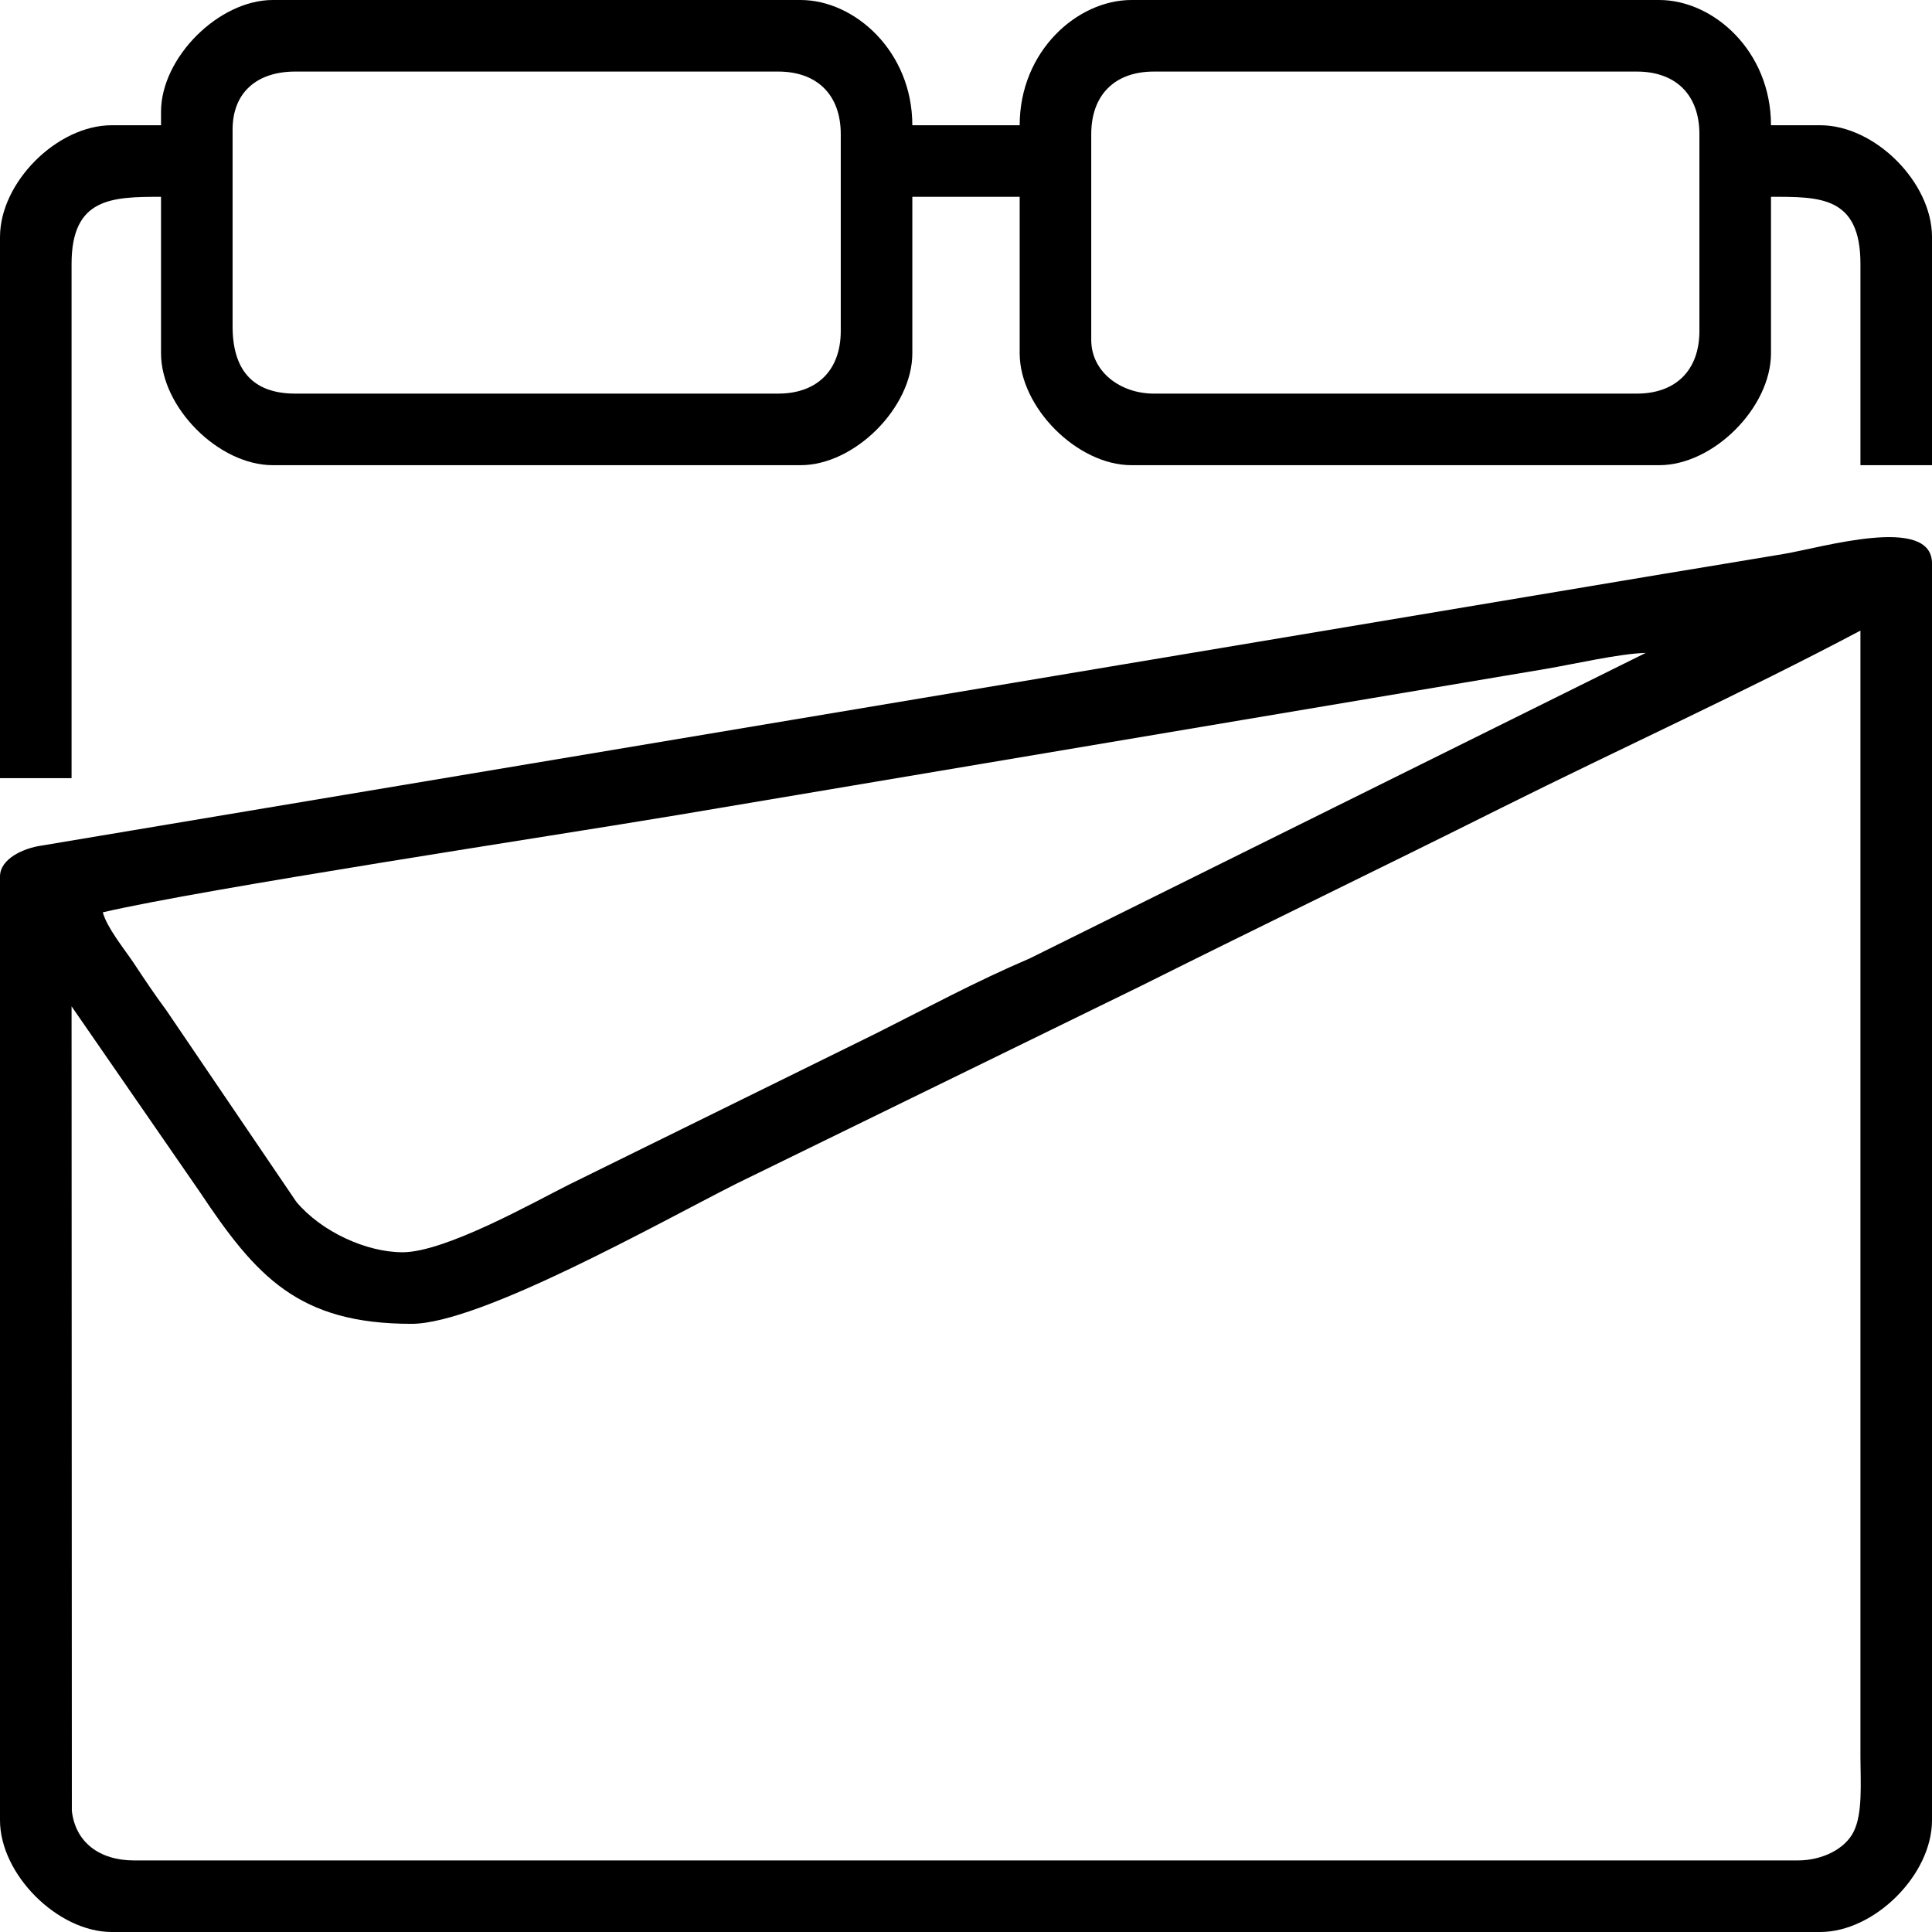 <?xml version="1.0" encoding="UTF-8"?> <!-- Creator: CorelDRAW 2018 (64-Bit) --> <svg xmlns="http://www.w3.org/2000/svg" xmlns:xlink="http://www.w3.org/1999/xlink" xml:space="preserve" width="300px" height="300px" style="shape-rendering:geometricPrecision; text-rendering:geometricPrecision; image-rendering:optimizeQuality; fill-rule:evenodd; clip-rule:evenodd" viewBox="0 0 136.06 136.06"> <defs> <style type="text/css"> <![CDATA[ .fil0 {fill:black} ]]> </style> </defs> <g id="Слой_x0020_1">  <g id="_1042611728"> <path class="fil0" d="M126.61 131.02l-117.16 0c-2.46,0 -4.14,-1.29 -4.39,-3.49l-0.02 -56.66 9.01 13.04c4,6.01 6.97,9.32 14.93,9.32 4.83,0 17.43,-7.12 22.88,-9.87l28.56 -13.96c8.5,-4.25 16.8,-8.25 25.3,-12.5 8.5,-4.24 17.05,-8.12 25.3,-12.49l0 79.37c0.01,1.78 0.16,3.93 -0.47,5.2 -0.6,1.23 -2.21,2.04 -3.94,2.04zm-98.26 -42.83c-2.53,0 -5.7,-1.43 -7.48,-3.55l-9.17 -13.51c-0.86,-1.16 -1.5,-2.13 -2.31,-3.35 -0.66,-0.98 -1.86,-2.45 -2.15,-3.53 7.18,-1.67 31.5,-5.35 40.41,-6.84l61.19 -10.3c2.06,-0.35 5.2,-1.08 7.06,-1.13l-43.37 21.51c-3.86,1.65 -7.19,3.46 -10.8,5.27l-21.73 10.7c-2.39,1.2 -8.65,4.73 -11.65,4.73zm-28.35 -26.46l0 66.46c0,3.81 4.06,7.87 7.87,7.87l120.32 0c3.8,0 7.87,-4.01 7.87,-7.87l0 -88.51c0,-3.45 -7.78,-1.11 -10.43,-0.67 -2.9,0.49 -5.43,0.9 -8.38,1.39l-114.38 19.16c-1.16,0.17 -2.87,0.89 -2.87,2.17z"></path> <path class="fil0" d="M115.27 27.72l-34.01 0c-2.36,0 -4.41,-1.54 -4.41,-3.78l0 -14.49c0,-2.76 1.65,-4.41 4.41,-4.41l34.01 0c2.76,0 4.41,1.65 4.41,4.41l0 13.86c0,2.75 -1.65,4.41 -4.41,4.41zm-98.89 -4.73l0 -13.86c0,-2.67 1.77,-4.09 4.41,-4.09l34.01 0c2.76,0 4.41,1.65 4.41,4.41l0 13.86c0,2.75 -1.65,4.41 -4.41,4.41l-34.01 0c-3.06,0 -4.41,-1.75 -4.41,-4.73zm-5.04 -15.12l0 0.95 -3.47 0c-3.85,0 -7.87,4.02 -7.87,7.87l0 38.11 5.04 0 0 -36.22c0,-4.66 2.84,-4.72 6.3,-4.72l0 11.02c0,3.82 4.06,7.88 7.87,7.88l37.17 0c3.81,0 7.87,-4.06 7.87,-7.88l0 -11.02 7.56 0 0 11.02c0,3.82 4.06,7.88 7.87,7.88l37.17 0c3.82,0 7.87,-4.06 7.87,-7.88l0 -11.02c3.42,0 6.3,-0.06 6.3,4.72l0 14.18 5.04 0 0 -16.07c0,-3.85 -4.02,-7.87 -7.87,-7.87l-3.47 0c0,-5.23 -4.06,-8.82 -7.87,-8.82l-37.17 0c-3.8,0 -7.87,3.59 -7.87,8.82l-7.56 0c0,-5.2 -4.06,-8.82 -7.87,-8.82l-37.17 0c-3.81,0 -7.87,4.06 -7.87,7.87z"></path> </g> </g> </svg> 